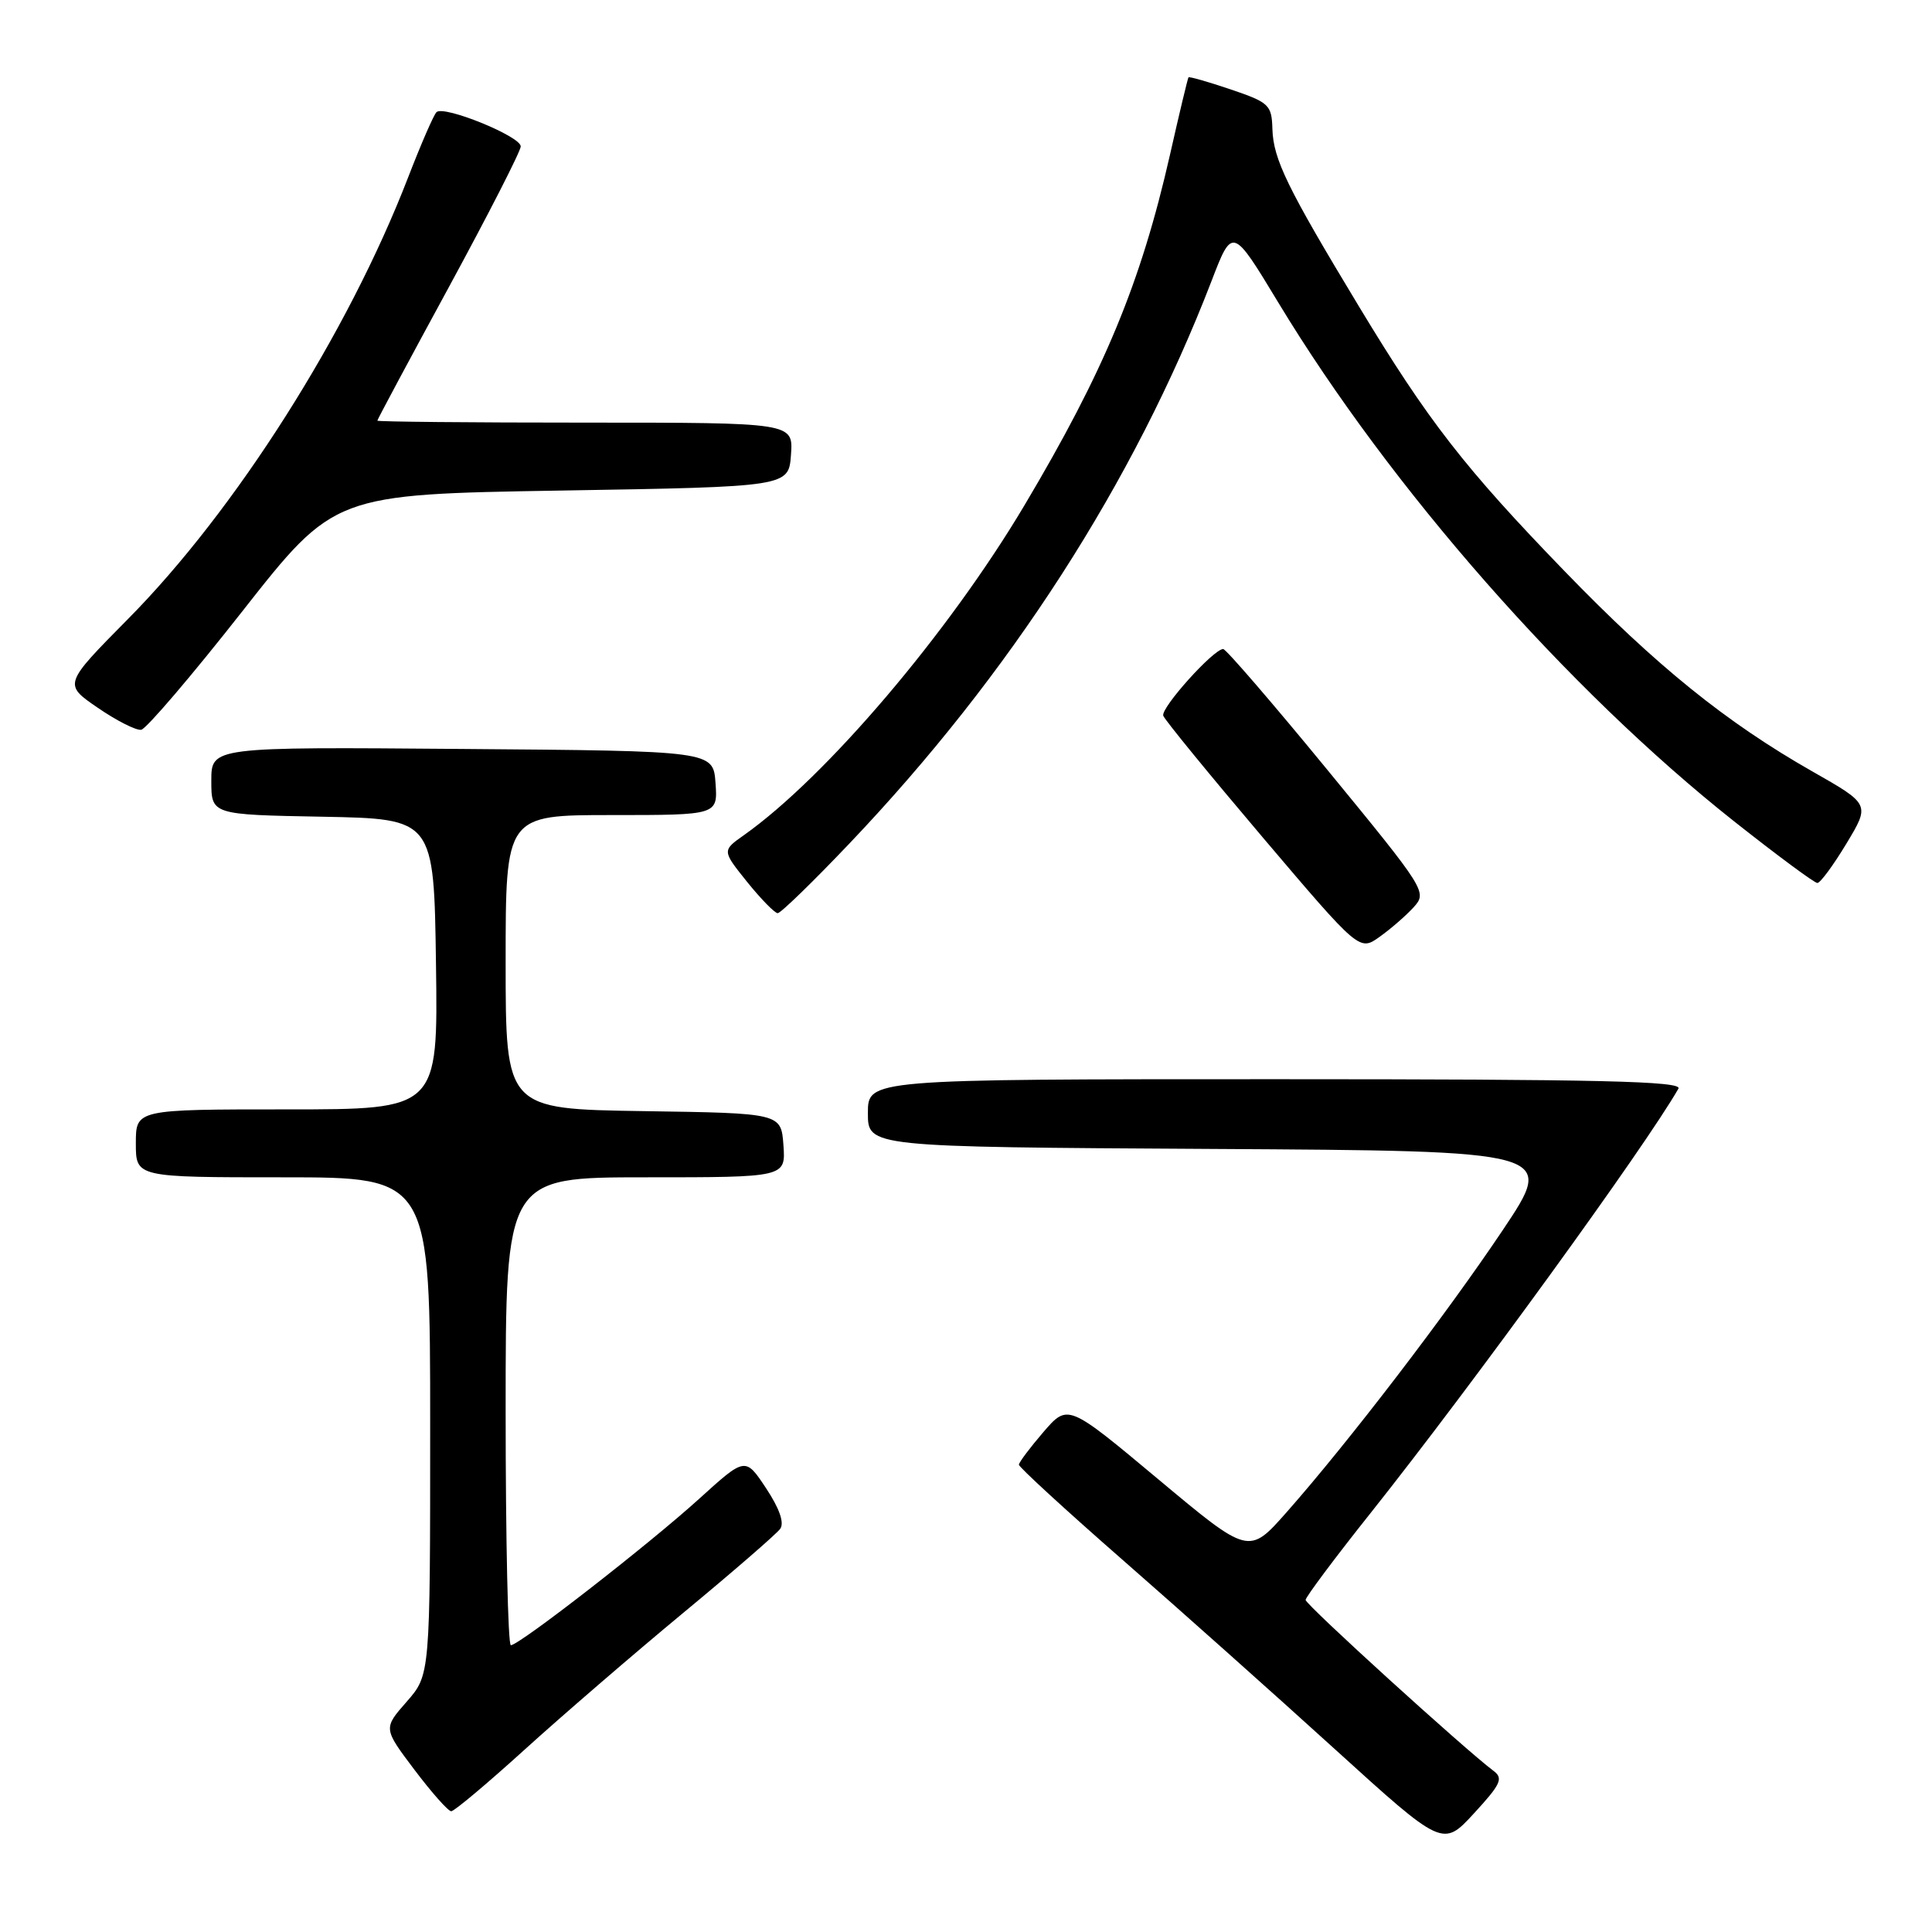 <?xml version="1.0" encoding="UTF-8" standalone="no"?>
<!DOCTYPE svg PUBLIC "-//W3C//DTD SVG 1.1//EN" "http://www.w3.org/Graphics/SVG/1.1/DTD/svg11.dtd" >
<svg xmlns="http://www.w3.org/2000/svg" xmlns:xlink="http://www.w3.org/1999/xlink" version="1.1" viewBox="0 0 256 256">
 <g >
 <path fill="currentColor"
d=" M 197.90 234.65 C 194.09 231.80 173.00 212.63 173.00 212.00 C 173.00 211.62 176.90 206.40 181.67 200.41 C 195.20 183.38 217.94 152.03 222.40 144.25 C 222.97 143.26 212.02 143.00 169.06 143.00 C 115.00 143.00 115.00 143.00 115.00 147.49 C 115.00 151.98 115.00 151.98 160.57 152.24 C 206.15 152.50 206.15 152.50 199.12 163.00 C 191.61 174.21 178.69 191.08 170.49 200.37 C 165.48 206.04 165.48 206.04 153.49 196.02 C 141.50 186.00 141.50 186.00 138.26 189.75 C 136.49 191.81 135.02 193.76 135.01 194.08 C 135.01 194.40 141.19 200.08 148.75 206.69 C 156.31 213.30 168.95 224.57 176.84 231.74 C 191.18 244.76 191.18 244.76 195.31 240.28 C 198.87 236.41 199.23 235.64 197.90 234.65 Z  M 69.51 231.84 C 74.45 227.36 83.90 219.21 90.50 213.74 C 97.10 208.28 102.90 203.25 103.38 202.58 C 103.95 201.79 103.29 199.89 101.51 197.20 C 98.76 193.05 98.76 193.05 92.63 198.61 C 85.97 204.65 68.80 218.00 67.69 218.00 C 67.31 218.00 67.00 204.05 67.00 187.00 C 67.00 156.00 67.00 156.00 85.56 156.00 C 104.11 156.00 104.11 156.00 103.81 151.75 C 103.50 147.50 103.50 147.50 85.25 147.23 C 67.00 146.95 67.00 146.95 67.00 127.48 C 67.00 108.00 67.00 108.00 81.06 108.00 C 95.11 108.00 95.11 108.00 94.81 103.75 C 94.50 99.50 94.50 99.50 61.25 99.24 C 28.00 98.97 28.00 98.97 28.00 103.46 C 28.00 107.95 28.00 107.95 42.75 108.22 C 57.50 108.50 57.50 108.50 57.77 127.75 C 58.04 147.00 58.04 147.00 38.02 147.00 C 18.00 147.00 18.00 147.00 18.00 151.50 C 18.00 156.00 18.00 156.00 37.50 156.00 C 57.00 156.00 57.00 156.00 57.00 188.97 C 57.00 221.93 57.00 221.93 53.89 225.48 C 50.78 229.02 50.78 229.02 54.92 234.51 C 57.20 237.53 59.39 240.00 59.79 240.00 C 60.19 240.00 64.56 236.33 69.51 231.84 Z  M 187.33 120.20 C 189.12 118.21 188.92 117.90 175.95 102.09 C 168.69 93.24 162.45 86.00 162.08 86.00 C 160.80 86.00 153.77 93.82 154.14 94.84 C 154.34 95.40 160.27 102.65 167.31 110.95 C 180.13 126.05 180.13 126.05 182.81 124.13 C 184.29 123.08 186.32 121.31 187.33 120.20 Z  M 112.56 111.76 C 133.85 89.39 150.24 63.94 160.52 37.27 C 163.30 30.03 163.30 30.03 169.40 40.12 C 184.25 64.67 207.71 91.37 229.80 108.85 C 235.47 113.33 240.42 117.00 240.81 117.00 C 241.20 117.00 242.93 114.65 244.66 111.78 C 247.80 106.57 247.80 106.57 240.15 102.22 C 228.74 95.73 219.48 88.25 207.37 75.74 C 194.05 61.98 189.22 55.76 180.07 40.61 C 170.54 24.84 168.73 21.12 168.60 17.10 C 168.51 13.90 168.18 13.58 163.08 11.85 C 160.10 10.84 157.58 10.12 157.48 10.25 C 157.38 10.39 156.27 15.00 155.03 20.50 C 151.16 37.53 146.33 49.16 135.72 67.00 C 125.64 83.93 109.46 102.95 98.59 110.65 C 95.67 112.71 95.67 112.71 99.00 116.86 C 100.84 119.14 102.66 121.00 103.05 121.00 C 103.45 121.00 107.73 116.84 112.56 111.76 Z  M 32.11 81.00 C 44.29 65.50 44.29 65.50 74.40 65.00 C 104.50 64.50 104.50 64.50 104.81 60.25 C 105.11 56.00 105.11 56.00 77.56 56.00 C 62.40 56.00 50.00 55.88 50.00 55.74 C 50.00 55.59 54.27 47.61 59.50 38.00 C 64.72 28.39 69.00 20.02 69.00 19.40 C 69.00 18.06 58.80 13.92 57.84 14.86 C 57.47 15.21 55.78 19.10 54.08 23.50 C 46.10 44.17 31.21 67.63 16.95 82.03 C 8.41 90.67 8.41 90.67 12.95 93.78 C 15.45 95.50 18.05 96.81 18.71 96.70 C 19.38 96.59 25.41 89.53 32.11 81.00 Z "/>
</g>
</svg>